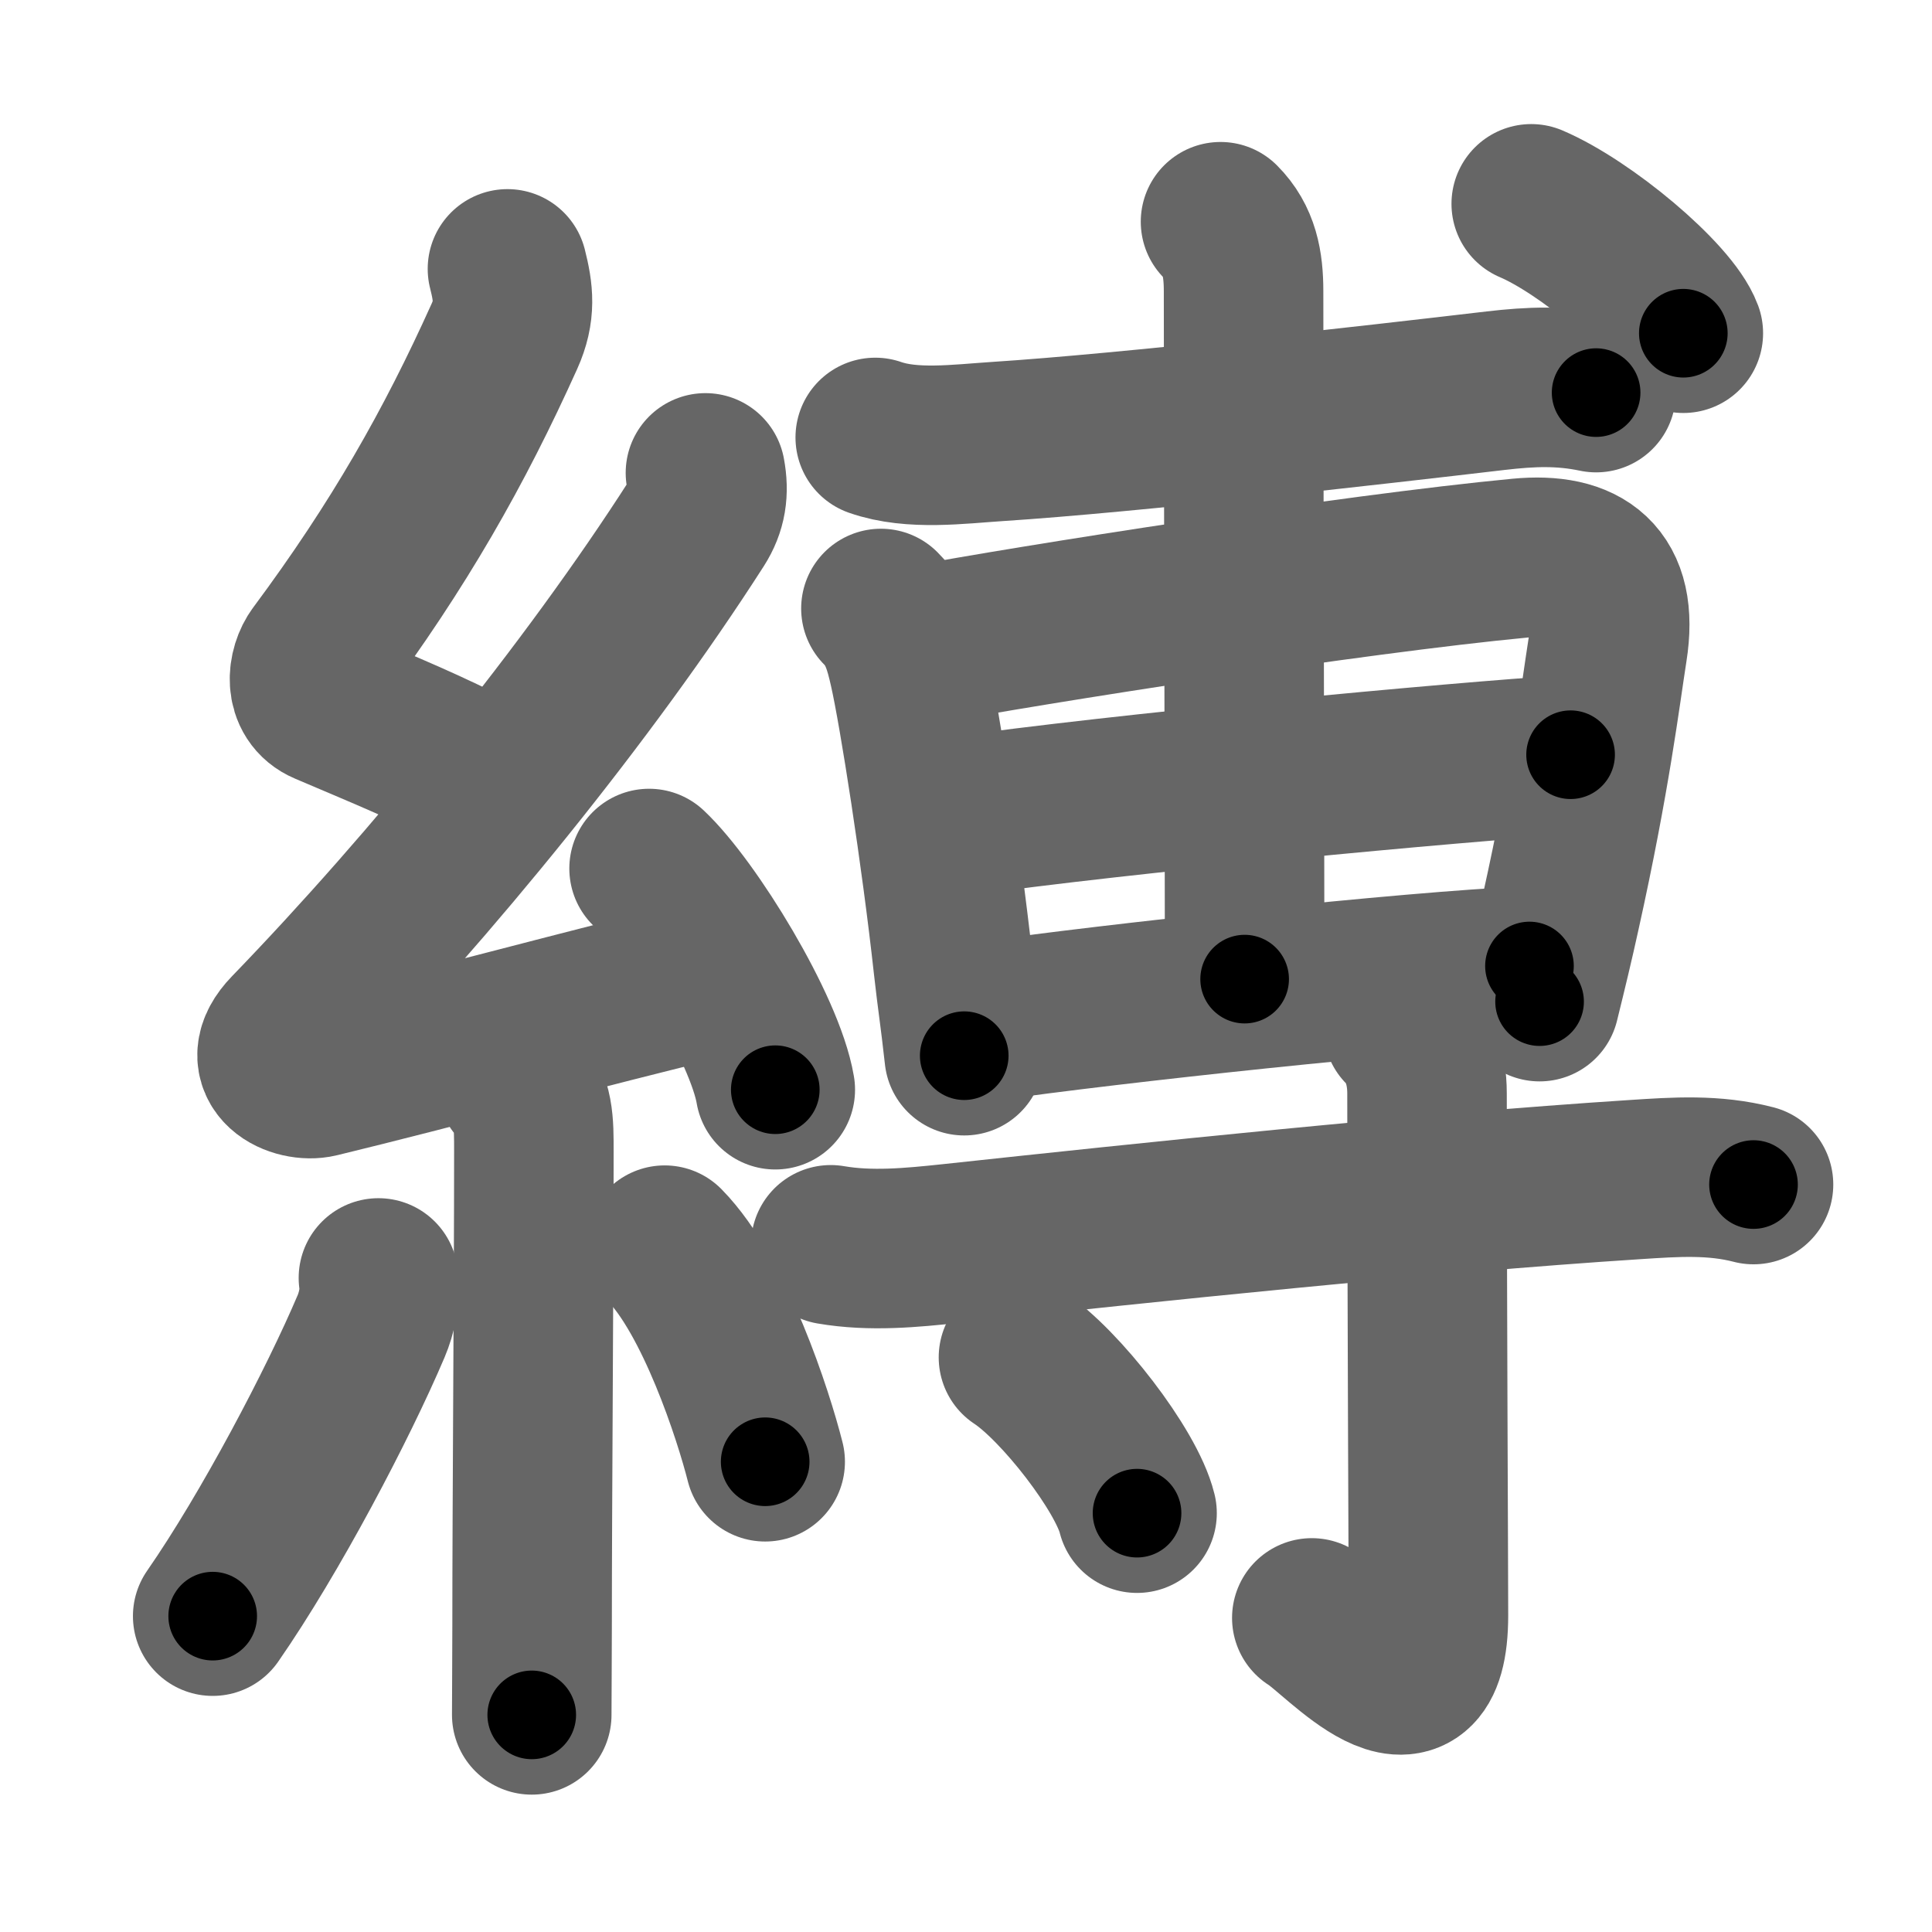 <svg xmlns="http://www.w3.org/2000/svg" width="109" height="109" viewBox="0 0 109 109" id="7e1b"><g fill="none" stroke="#666" stroke-width="9" stroke-linecap="round" stroke-linejoin="round"><g><g><path d="M28.63,15.17c0.34,1.34,0.47,2.38-0.17,3.8c-2.83,6.28-5.95,11.78-10.55,17.97c-0.57,0.76-0.78,2.31,0.5,2.85c3.54,1.51,5.6,2.33,8.97,4.06" /><path d="M39.8,26.68c0.2,1.07,0.07,1.95-0.5,2.84c-6.11,9.54-14.99,20.43-22.98,28.69c-1.83,1.89,0.43,2.89,1.65,2.59c6.4-1.55,15.37-3.99,21.79-5.53" /><path d="M36.62,49c2.34,2.2,6.54,9.05,7.12,12.48" /><path d="M29.14,61.12c1,1,0.98,2.26,0.98,3.84c0,7.63-0.1,19.86-0.1,26.79c0,1.75-0.02,3.92-0.02,5" /><path d="M21.35,72.1c0.16,0.94-0.12,2.04-0.41,2.72C19.08,79.2,15.25,86.5,12,91.18" /><path d="M37.5,70.25c2.84,2.89,5.01,9.61,5.67,12.22" /></g><g p4:phon="尃" xmlns:p4="http://kanjivg.tagaini.net"><g><path d="M49.38,24.68c2.08,0.73,4.73,0.37,6.88,0.23c7.42-0.48,21.42-2.08,28.14-2.87c1.98-0.23,3.69-0.3,5.65,0.11" /><g><path d="M49.7,34.33c0.99,0.99,1.3,2.17,1.58,3.41c0.56,2.47,1.81,10.45,2.5,16.73c0.23,2.06,0.35,2.66,0.62,5.09" /><path d="M51.87,36.42c6.22-1.17,24.51-4.04,33.88-4.93c3.57-0.34,5.59,1.08,4.95,5.13c-0.4,2.54-0.96,7.24-2.66,14.89c-0.34,1.56-0.74,3.22-1.18,5" /><path d="M53.87,46.09c9.38-1.34,28.28-3.1,34.74-3.51" /><path d="M55.59,57.63c6.91-1,24.07-2.85,30.7-3.13" /><path d="M68.86,12.51c1.06,1.06,1.3,2.37,1.3,3.92c0,8.82,0.06,31.44,0.06,38.81" /></g><g><path d="M86.39,11.5c3.03,1.29,7.83,5.29,8.58,7.3" /></g></g><g><path d="M46.87,70.23c2.26,0.39,4.58,0.16,6.75-0.07c11.05-1.19,26.67-2.84,38.63-3.61c2.29-0.15,4.44-0.3,6.68,0.28" /><path d="M79.16,57.98c0.87,0.87,1.35,2.15,1.35,3.71c0,11.88,0.08,26.56,0.08,29.44c0,7.01-5.09,1.04-6.58,0.15" /><path d="M57.46,76.58c2.36,1.55,6.1,6.38,6.69,8.79" /></g></g></g></g><g fill="none" stroke="#000" stroke-width="5" stroke-linecap="round" stroke-linejoin="round"><path d="M28.63,15.17c0.34,1.34,0.47,2.38-0.17,3.8c-2.83,6.28-5.95,11.78-10.55,17.97c-0.57,0.76-0.78,2.31,0.5,2.85c3.54,1.51,5.6,2.33,8.97,4.06" stroke-dasharray="37.964" stroke-dashoffset="37.964"><animate attributeName="stroke-dashoffset" values="37.964;37.964;0" dur="0.38s" fill="freeze" begin="0s;7e1b.click" /></path><path d="M39.8,26.68c0.2,1.07,0.07,1.95-0.5,2.84c-6.11,9.54-14.99,20.43-22.98,28.69c-1.83,1.89,0.43,2.89,1.65,2.59c6.4-1.55,15.37-3.99,21.79-5.53" stroke-dasharray="66.783" stroke-dashoffset="66.783"><animate attributeName="stroke-dashoffset" values="66.783" fill="freeze" begin="7e1b.click" /><animate attributeName="stroke-dashoffset" values="66.783;66.783;0" keyTimes="0;0.431;1" dur="0.882s" fill="freeze" begin="0s;7e1b.click" /></path><path d="M36.62,49c2.34,2.2,6.54,9.05,7.12,12.48" stroke-dasharray="14.509" stroke-dashoffset="14.509"><animate attributeName="stroke-dashoffset" values="14.509" fill="freeze" begin="7e1b.click" /><animate attributeName="stroke-dashoffset" values="14.509;14.509;0" keyTimes="0;0.859;1" dur="1.027s" fill="freeze" begin="0s;7e1b.click" /></path><path d="M29.14,61.12c1,1,0.98,2.26,0.98,3.84c0,7.63-0.1,19.86-0.1,26.79c0,1.75-0.02,3.92-0.02,5" stroke-dasharray="35.876" stroke-dashoffset="35.876"><animate attributeName="stroke-dashoffset" values="35.876" fill="freeze" begin="7e1b.click" /><animate attributeName="stroke-dashoffset" values="35.876;35.876;0" keyTimes="0;0.741;1" dur="1.386s" fill="freeze" begin="0s;7e1b.click" /></path><path d="M21.35,72.1c0.16,0.94-0.12,2.04-0.41,2.72C19.08,79.2,15.25,86.5,12,91.18" stroke-dasharray="21.454" stroke-dashoffset="21.454"><animate attributeName="stroke-dashoffset" values="21.454" fill="freeze" begin="7e1b.click" /><animate attributeName="stroke-dashoffset" values="21.454;21.454;0" keyTimes="0;0.866;1" dur="1.601s" fill="freeze" begin="0s;7e1b.click" /></path><path d="M37.5,70.25c2.84,2.89,5.01,9.61,5.67,12.22" stroke-dasharray="13.589" stroke-dashoffset="13.589"><animate attributeName="stroke-dashoffset" values="13.589" fill="freeze" begin="7e1b.click" /><animate attributeName="stroke-dashoffset" values="13.589;13.589;0" keyTimes="0;0.922;1" dur="1.737s" fill="freeze" begin="0s;7e1b.click" /></path><path d="M49.38,24.68c2.08,0.73,4.73,0.37,6.88,0.23c7.42-0.48,21.42-2.08,28.14-2.87c1.98-0.23,3.69-0.3,5.65,0.11" stroke-dasharray="40.9" stroke-dashoffset="40.9"><animate attributeName="stroke-dashoffset" values="40.9" fill="freeze" begin="7e1b.click" /><animate attributeName="stroke-dashoffset" values="40.9;40.9;0" keyTimes="0;0.809;1" dur="2.146s" fill="freeze" begin="0s;7e1b.click" /></path><path d="M49.7,34.33c0.99,0.99,1.3,2.17,1.58,3.41c0.56,2.47,1.81,10.45,2.5,16.73c0.23,2.06,0.35,2.66,0.62,5.09" stroke-dasharray="25.865" stroke-dashoffset="25.865"><animate attributeName="stroke-dashoffset" values="25.865" fill="freeze" begin="7e1b.click" /><animate attributeName="stroke-dashoffset" values="25.865;25.865;0" keyTimes="0;0.892;1" dur="2.405s" fill="freeze" begin="0s;7e1b.click" /></path><path d="M51.87,36.42c6.22-1.17,24.51-4.04,33.88-4.93c3.57-0.34,5.59,1.08,4.95,5.13c-0.4,2.54-0.96,7.24-2.66,14.89c-0.34,1.56-0.74,3.22-1.18,5" stroke-dasharray="63.275" stroke-dashoffset="63.275"><animate attributeName="stroke-dashoffset" values="63.275" fill="freeze" begin="7e1b.click" /><animate attributeName="stroke-dashoffset" values="63.275;63.275;0" keyTimes="0;0.835;1" dur="2.881s" fill="freeze" begin="0s;7e1b.click" /></path><path d="M53.87,46.09c9.38-1.34,28.28-3.1,34.74-3.51" stroke-dasharray="34.923" stroke-dashoffset="34.923"><animate attributeName="stroke-dashoffset" values="34.923" fill="freeze" begin="7e1b.click" /><animate attributeName="stroke-dashoffset" values="34.923;34.923;0" keyTimes="0;0.892;1" dur="3.23s" fill="freeze" begin="0s;7e1b.click" /></path><path d="M55.59,57.63c6.91-1,24.07-2.85,30.7-3.13" stroke-dasharray="30.867" stroke-dashoffset="30.867"><animate attributeName="stroke-dashoffset" values="30.867" fill="freeze" begin="7e1b.click" /><animate attributeName="stroke-dashoffset" values="30.867;30.867;0" keyTimes="0;0.913;1" dur="3.539s" fill="freeze" begin="0s;7e1b.click" /></path><path d="M68.86,12.51c1.06,1.06,1.3,2.37,1.3,3.92c0,8.82,0.06,31.44,0.06,38.81" stroke-dasharray="43.062" stroke-dashoffset="43.062"><animate attributeName="stroke-dashoffset" values="43.062" fill="freeze" begin="7e1b.click" /><animate attributeName="stroke-dashoffset" values="43.062;43.062;0" keyTimes="0;0.891;1" dur="3.97s" fill="freeze" begin="0s;7e1b.click" /></path><path d="M86.39,11.5c3.03,1.29,7.83,5.29,8.58,7.3" stroke-dasharray="11.43" stroke-dashoffset="11.43"><animate attributeName="stroke-dashoffset" values="11.43" fill="freeze" begin="7e1b.click" /><animate attributeName="stroke-dashoffset" values="11.43;11.43;0" keyTimes="0;0.972;1" dur="4.084s" fill="freeze" begin="0s;7e1b.click" /></path><path d="M46.87,70.23c2.26,0.39,4.58,0.16,6.75-0.07c11.05-1.19,26.67-2.84,38.63-3.61c2.29-0.15,4.44-0.3,6.68,0.28" stroke-dasharray="52.293" stroke-dashoffset="52.293"><animate attributeName="stroke-dashoffset" values="52.293" fill="freeze" begin="7e1b.click" /><animate attributeName="stroke-dashoffset" values="52.293;52.293;0" keyTimes="0;0.886;1" dur="4.607s" fill="freeze" begin="0s;7e1b.click" /></path><path d="M79.16,57.98c0.87,0.87,1.35,2.15,1.35,3.71c0,11.88,0.08,26.56,0.08,29.44c0,7.01-5.09,1.04-6.58,0.15" stroke-dasharray="43.645" stroke-dashoffset="43.645"><animate attributeName="stroke-dashoffset" values="43.645" fill="freeze" begin="7e1b.click" /><animate attributeName="stroke-dashoffset" values="43.645;43.645;0" keyTimes="0;0.914;1" dur="5.043s" fill="freeze" begin="0s;7e1b.click" /></path><path d="M57.46,76.58c2.36,1.55,6.1,6.38,6.69,8.79" stroke-dasharray="11.194" stroke-dashoffset="11.194"><animate attributeName="stroke-dashoffset" values="11.194" fill="freeze" begin="7e1b.click" /><animate attributeName="stroke-dashoffset" values="11.194;11.194;0" keyTimes="0;0.978;1" dur="5.155s" fill="freeze" begin="0s;7e1b.click" /></path></g></svg>